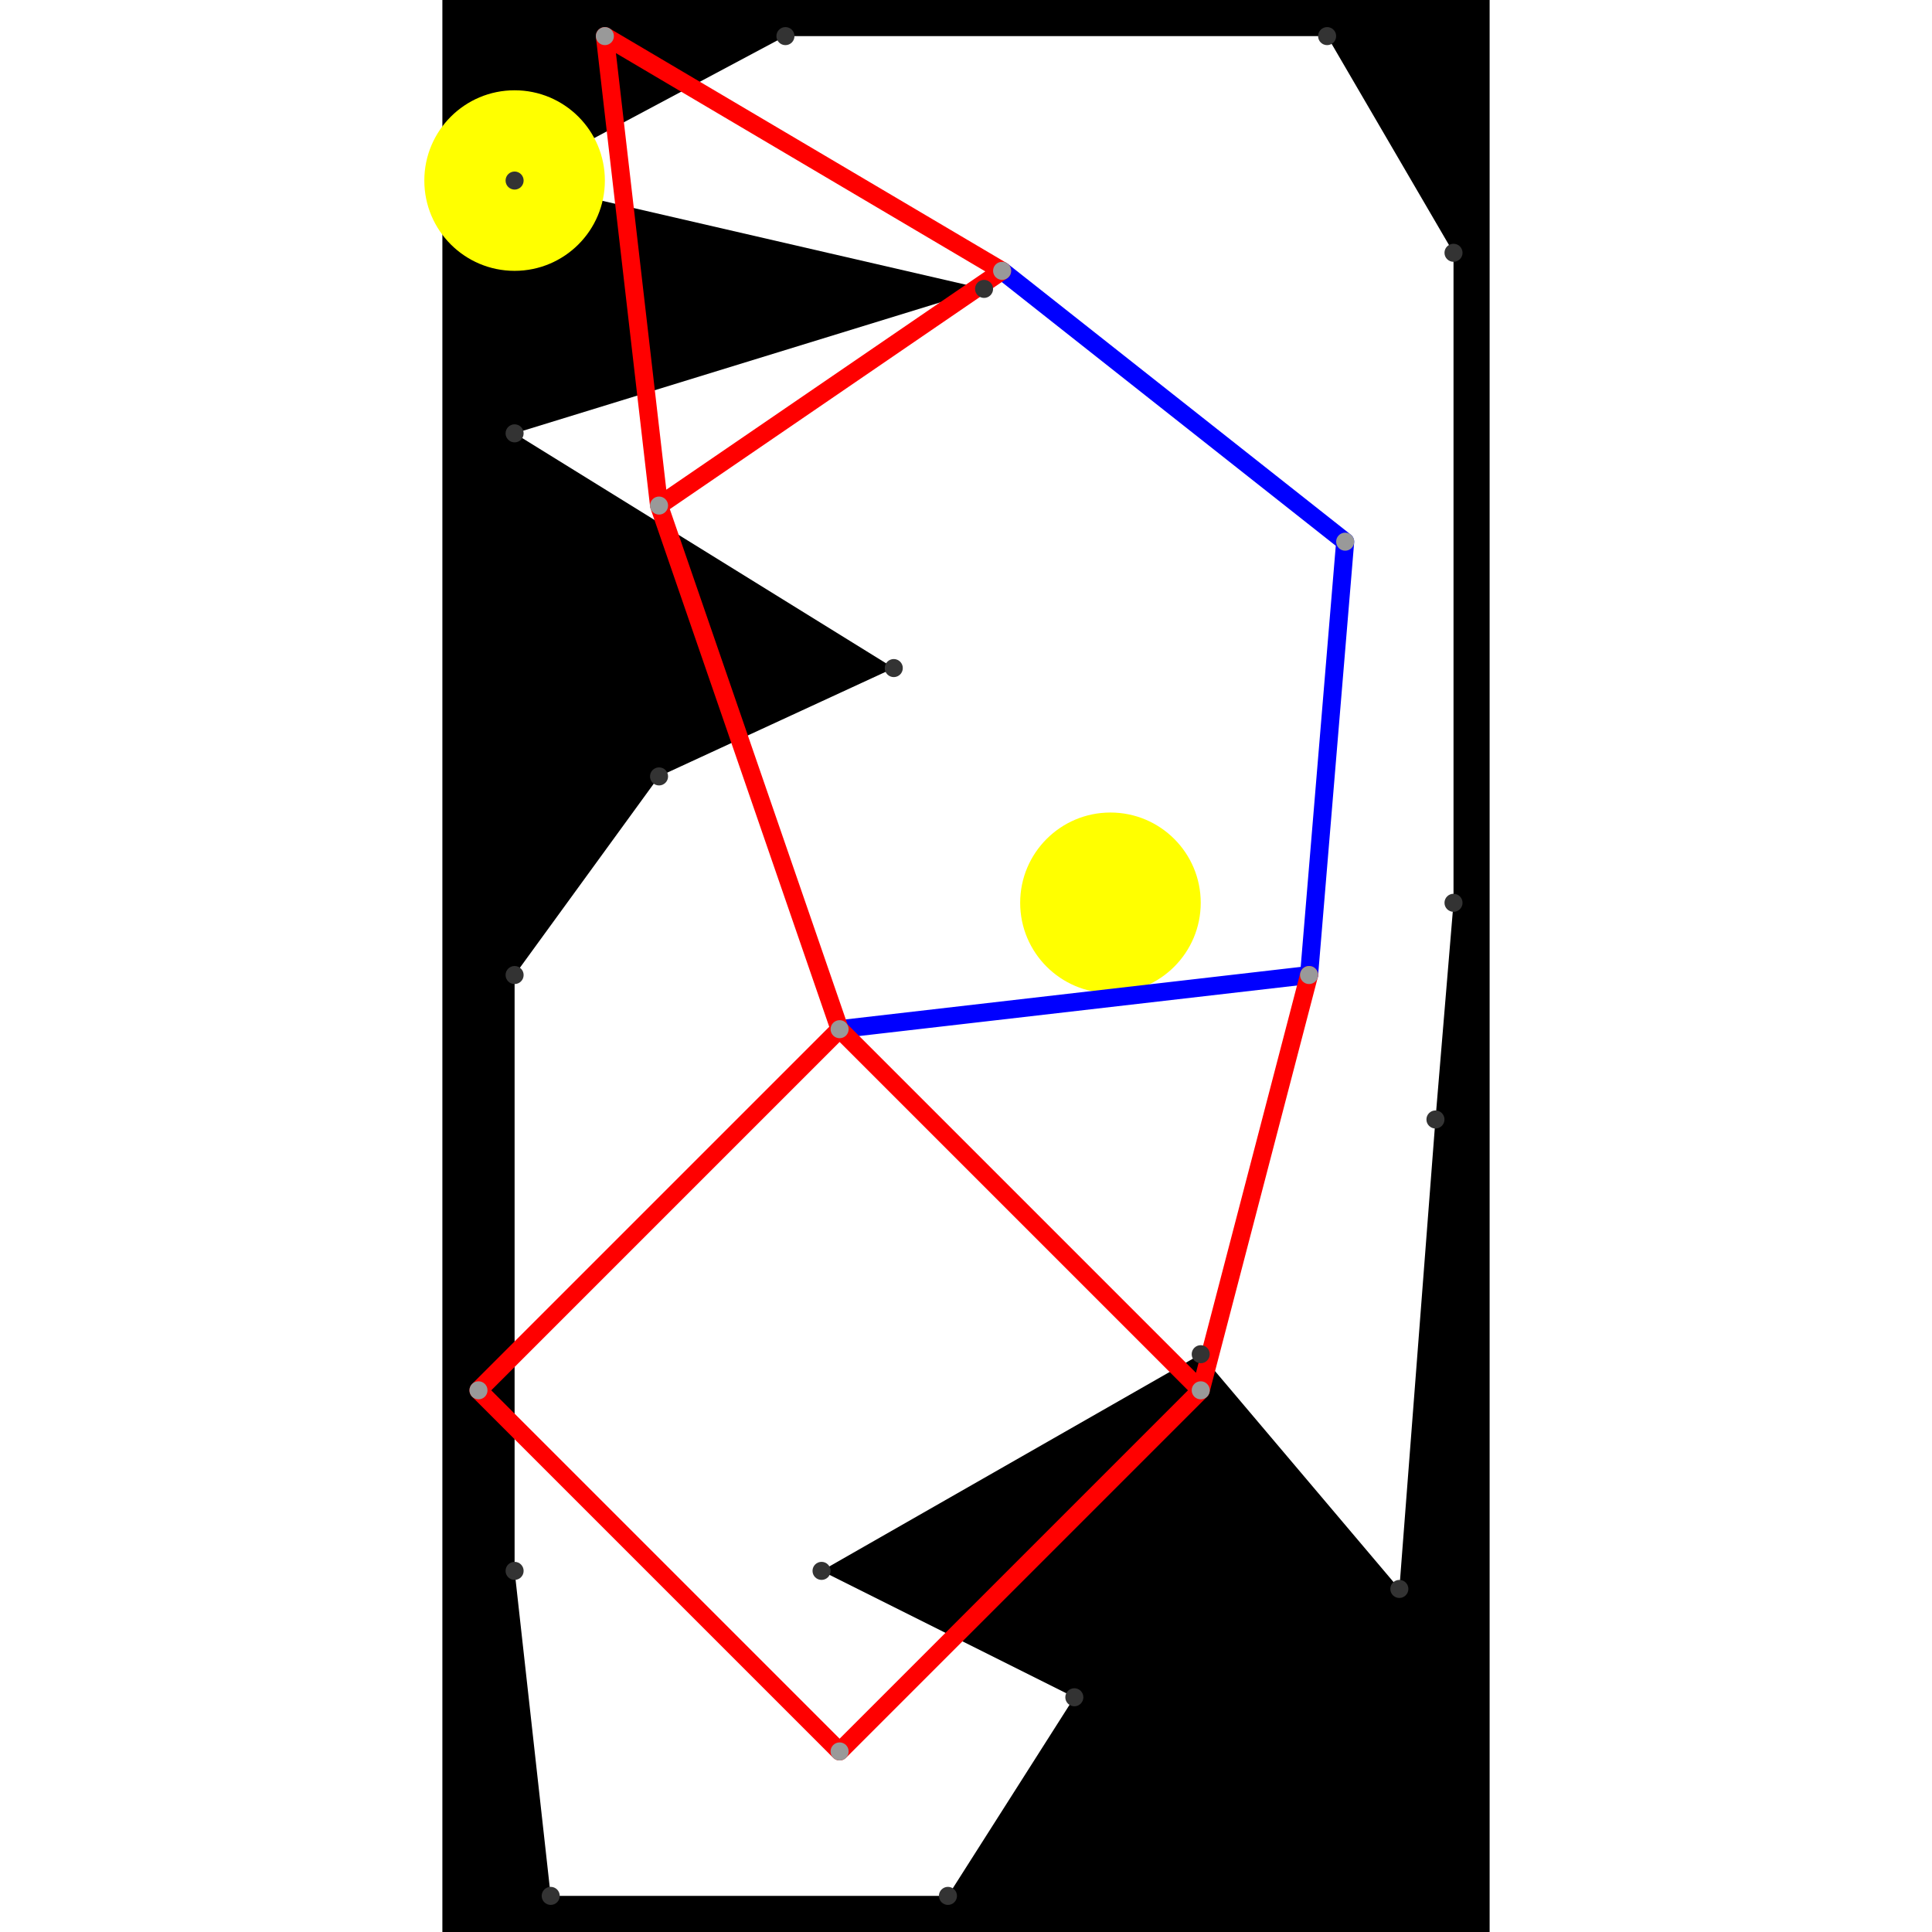 <svg height="500" viewBox="-2 -2 58 107" width="500" xmlns="http://www.w3.org/2000/svg">
<path class="hole" d="M10 41L2 52L2 85L4 103L26 103L33 92L19 85L40 73L51 86L53 60L54 48L54 12L47 0L17 0L2 8L28 14L2 22L23 35M-2 -2L56 -2L56 105L-2 105" style="fill:#00000066;fill-rule:evenodd;"/>
<circle cx="2" cy="8" r="5" style="fill:#ffff0066;" title="Globalist"/>
<circle cx="35" cy="48" r="5" style="fill:#ffff0066;" title="Globalist"/>
<path class="ok" d="M20 55L46 52M29 13L48 28M46 52L48 28" style="stroke:#0000ff;stroke-linecap:round"/>
<path class="out" d="M0 75L20 55M0 75L20 95M7 0L10 26M7 0L29 13M10 26L20 55M10 26L29 13M20 55L40 75M20 95L40 75M40 75L46 52" style="stroke:#ff0000;stroke-linecap:round"/>
<g fill="#333333">
<circle cx="10" cy="41" r="0.5" tabindex="0">
<title>
hole:0
</title>
</circle>
<circle cx="2" cy="52" r="0.5" tabindex="1">
<title>
hole:1
</title>
</circle>
<circle cx="2" cy="85" r="0.5" tabindex="2">
<title>
hole:2
</title>
</circle>
<circle cx="4" cy="103" r="0.5" tabindex="3">
<title>
hole:3
</title>
</circle>
<circle cx="26" cy="103" r="0.5" tabindex="4">
<title>
hole:4
</title>
</circle>
<circle cx="33" cy="92" r="0.5" tabindex="5">
<title>
hole:5
</title>
</circle>
<circle cx="19" cy="85" r="0.5" tabindex="6">
<title>
hole:6
</title>
</circle>
<circle cx="40" cy="73" r="0.5" tabindex="7">
<title>
hole:7
</title>
</circle>
<circle cx="51" cy="86" r="0.5" tabindex="8">
<title>
hole:8
</title>
</circle>
<circle cx="53" cy="60" r="0.5" tabindex="9">
<title>
hole:9
</title>
</circle>
<circle cx="54" cy="48" r="0.5" tabindex="10">
<title>
hole:10
</title>
</circle>
<circle cx="54" cy="12" r="0.5" tabindex="11">
<title>
hole:11
</title>
</circle>
<circle cx="47" cy="0" r="0.5" tabindex="12">
<title>
hole:12
</title>
</circle>
<circle cx="17" cy="0" r="0.5" tabindex="13">
<title>
hole:13
</title>
</circle>
<circle cx="2" cy="8" r="0.5" tabindex="14">
<title>
hole:14
</title>
</circle>
<circle cx="28" cy="14" r="0.5" tabindex="15">
<title>
hole:15
</title>
</circle>
<circle cx="2" cy="22" r="0.5" tabindex="16">
<title>
hole:16
</title>
</circle>
<circle cx="23" cy="35" r="0.5" tabindex="17">
<title>
hole:17
</title>
</circle>
</g>
<g fill="#999999">
<circle cx="0" cy="75" r="0.5" tabindex="18">
<title>
v:0
</title>
</circle>
<circle cx="7" cy="0" r="0.5" tabindex="19">
<title>
v:1
</title>
</circle>
<circle cx="10" cy="26" r="0.5" tabindex="20">
<title>
v:2
</title>
</circle>
<circle cx="20" cy="55" r="0.5" tabindex="21">
<title>
v:3
</title>
</circle>
<circle cx="20" cy="95" r="0.5" tabindex="22">
<title>
v:4
</title>
</circle>
<circle cx="29" cy="13" r="0.5" tabindex="23">
<title>
v:5
</title>
</circle>
<circle cx="40" cy="75" r="0.5" tabindex="24">
<title>
v:6
</title>
</circle>
<circle cx="46" cy="52" r="0.5" tabindex="25">
<title>
v:7
</title>
</circle>
<circle cx="48" cy="28" r="0.5" tabindex="26">
<title>
v:8
</title>
</circle>
</g>
</svg>